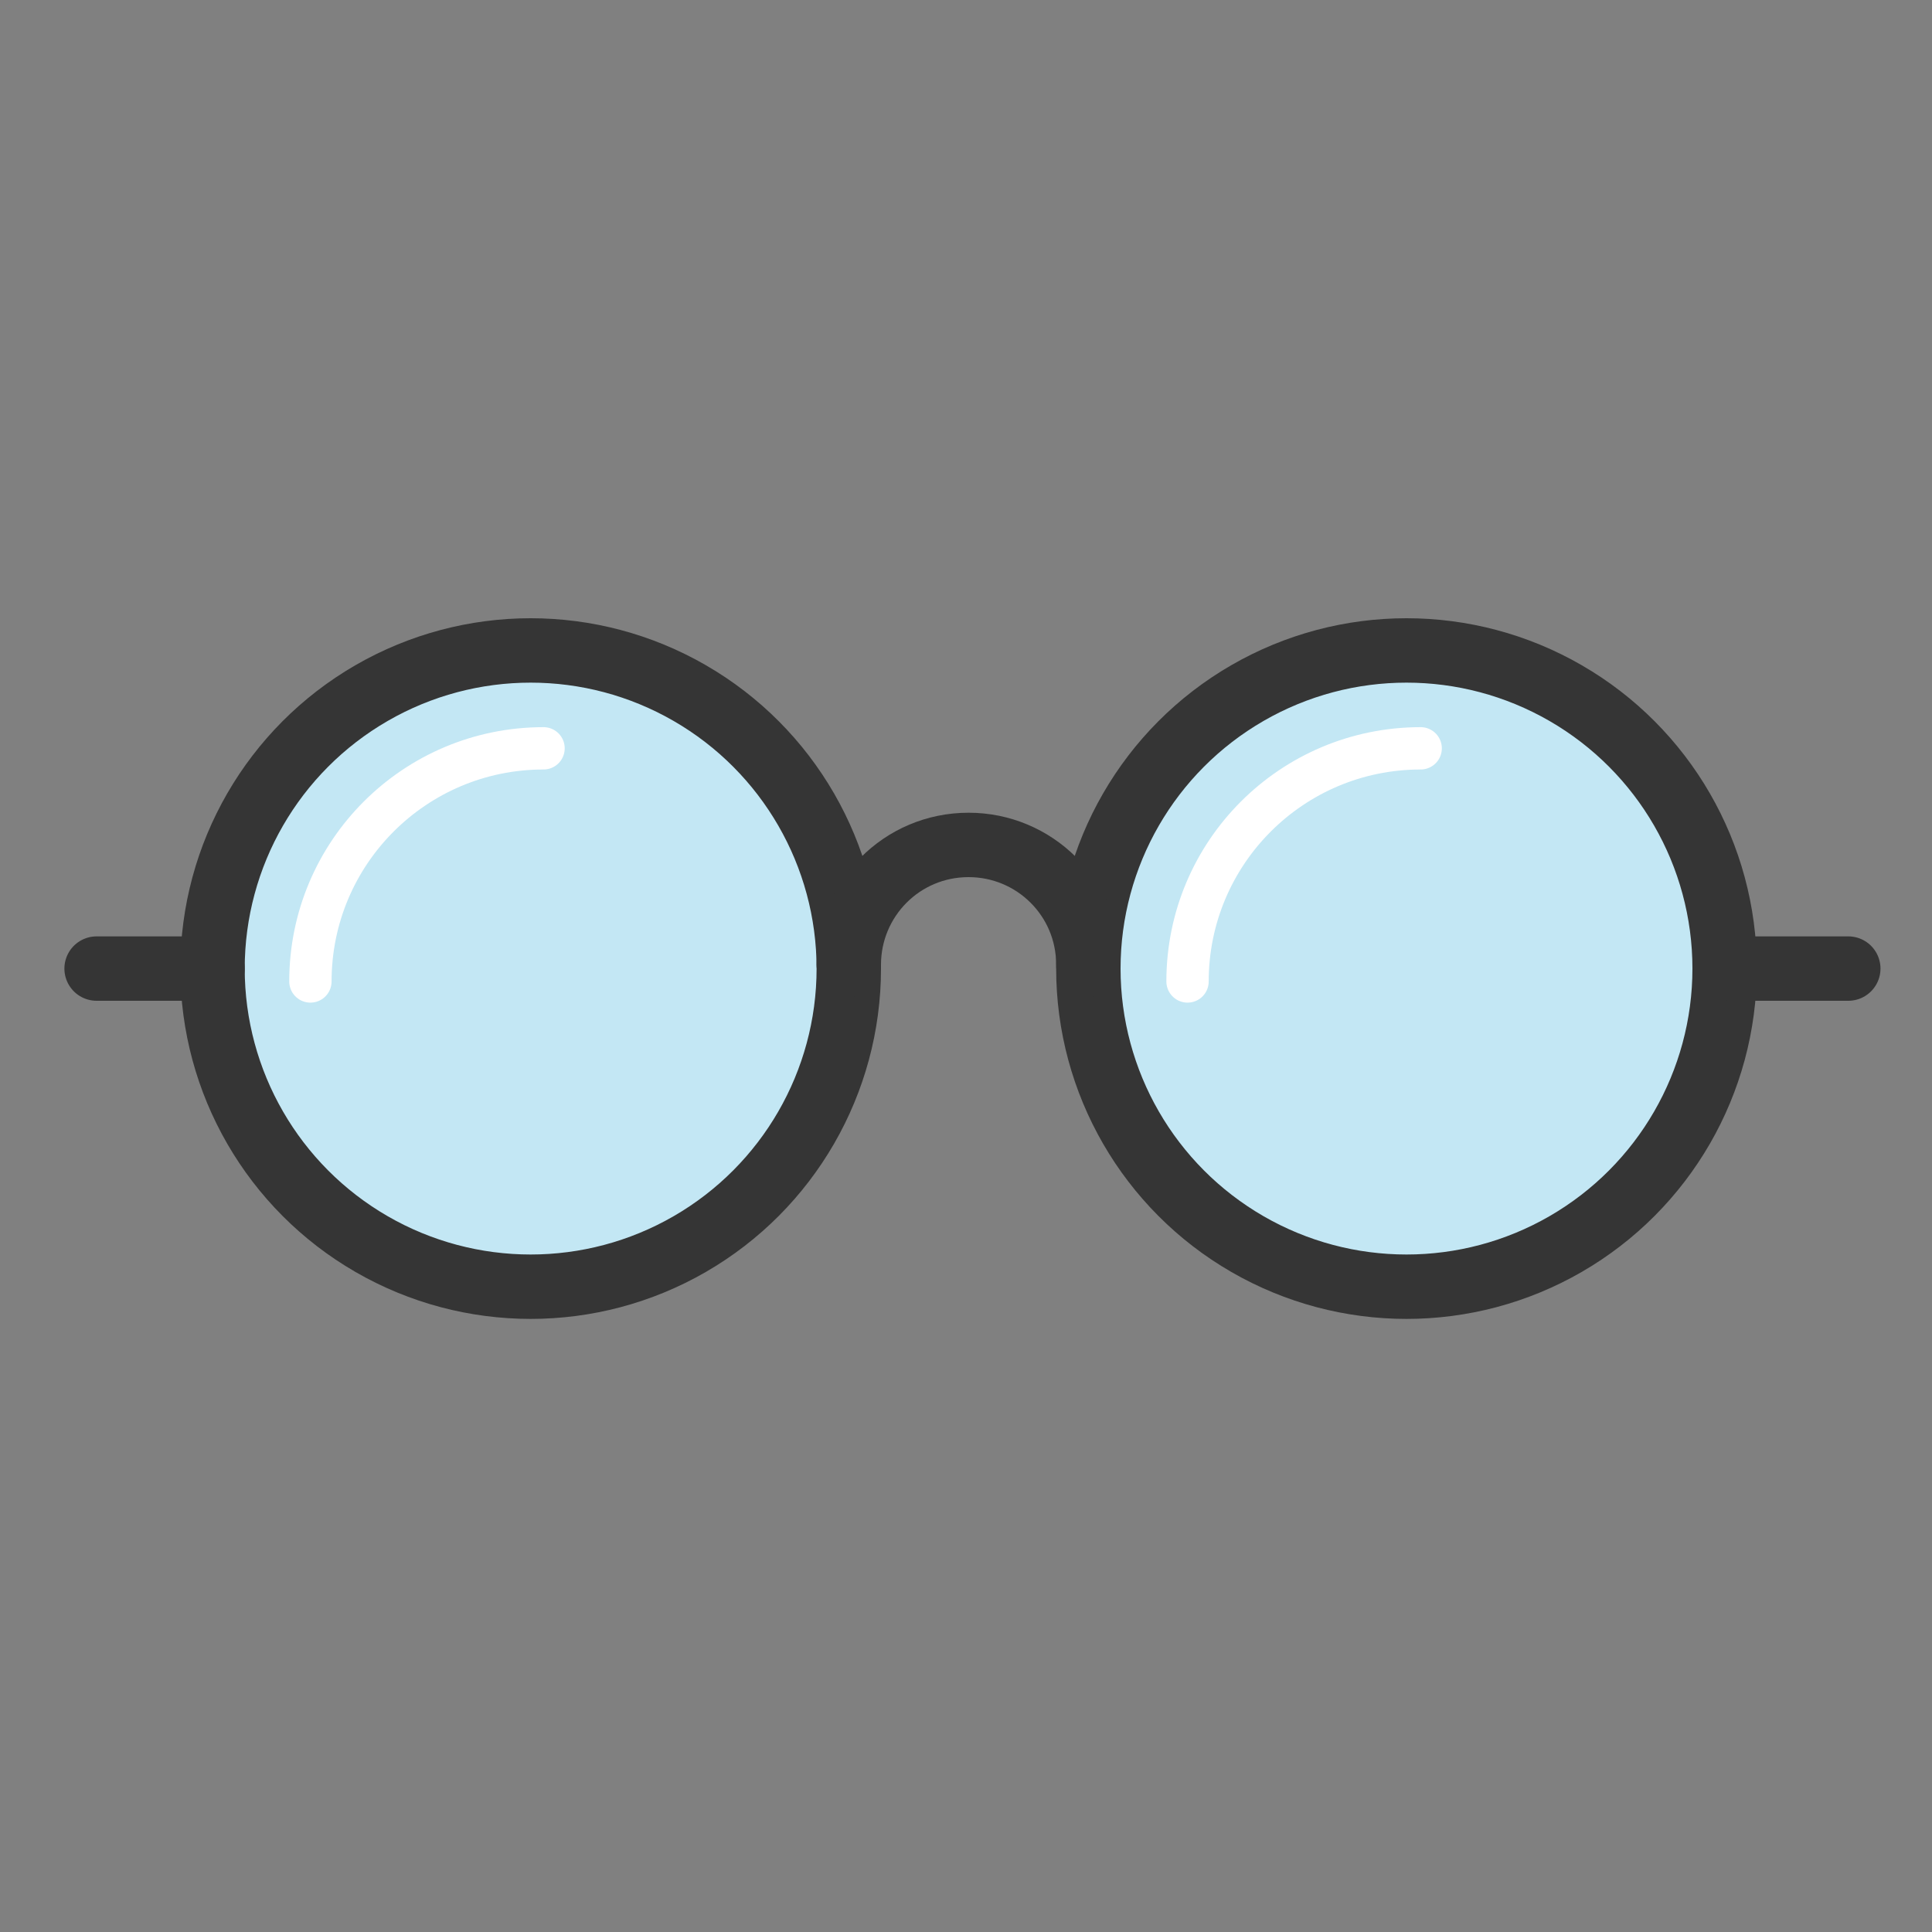 <?xml version="1.0" encoding="utf-8"?><!DOCTYPE svg PUBLIC "-//W3C//DTD SVG 1.1//EN" "http://www.w3.org/Graphics/SVG/1.1/DTD/svg11.dtd"><svg version="1.1" xmlns="http://www.w3.org/2000/svg" xmlns:xlink="http://www.w3.org/1999/xlink" x="0px" y="0px" width="150px" height="150px" viewBox="0 0 150 150" enable-background="new 0 0 150 150" xml:space="preserve"><rect x="0" y="0" width="150" height="150" fill="#808080" stroke="none"/><g id="Layer_2" display="none"><rect x="-850" y="-1527.3" display="inline" fill="#F0F0F0" width="1680" height="1677.3"/></g><g id="Layer_1"/><g id="Layer_3"><circle fill="#C3E7F4" cx="109.3" cy="75.2" r="24.7"/><path fill="none" stroke="#FFFFFF" stroke-width="3.287" stroke-linecap="round" stroke-linejoin="round" stroke-miterlimit="10" d="M92.2,76.2c0-10,8.1-18.1,18.1-18.1"/><circle fill="#C3E7F4" cx="41.2" cy="75.2" r="24.7"/><circle fill="none" stroke="#353535" stroke-width="5" stroke-linecap="round" stroke-linejoin="round" stroke-miterlimit="10" cx="41.2" cy="75.2" r="24.7"/><path fill="none" stroke="#FFFFFF" stroke-width="3.287" stroke-linecap="round" stroke-linejoin="round" stroke-miterlimit="10" d="M24.1,76.2c0-10,8.1-18.1,18.1-18.1"/><circle fill="none" stroke="#353535" stroke-width="5" stroke-linecap="round" stroke-linejoin="round" stroke-miterlimit="10" cx="109.2" cy="75.2" r="24.7"/><path fill="none" stroke="#353535" stroke-width="5" stroke-linecap="round" stroke-linejoin="round" stroke-miterlimit="10" d="M65.9,74.9c0-5.1,4.1-9.3,9.3-9.3c5.1,0,9.3,4.1,9.3,9.3"/><line fill="none" stroke="#353535" stroke-width="5" stroke-linecap="round" stroke-linejoin="round" stroke-miterlimit="10" x1="16.5" y1="75.2" x2="7.5" y2="75.2"/><line fill="none" stroke="#353535" stroke-width="5" stroke-linecap="round" stroke-linejoin="round" stroke-miterlimit="10" x1="143.5" y1="75.2" x2="134.5" y2="75.2"/></g></svg>